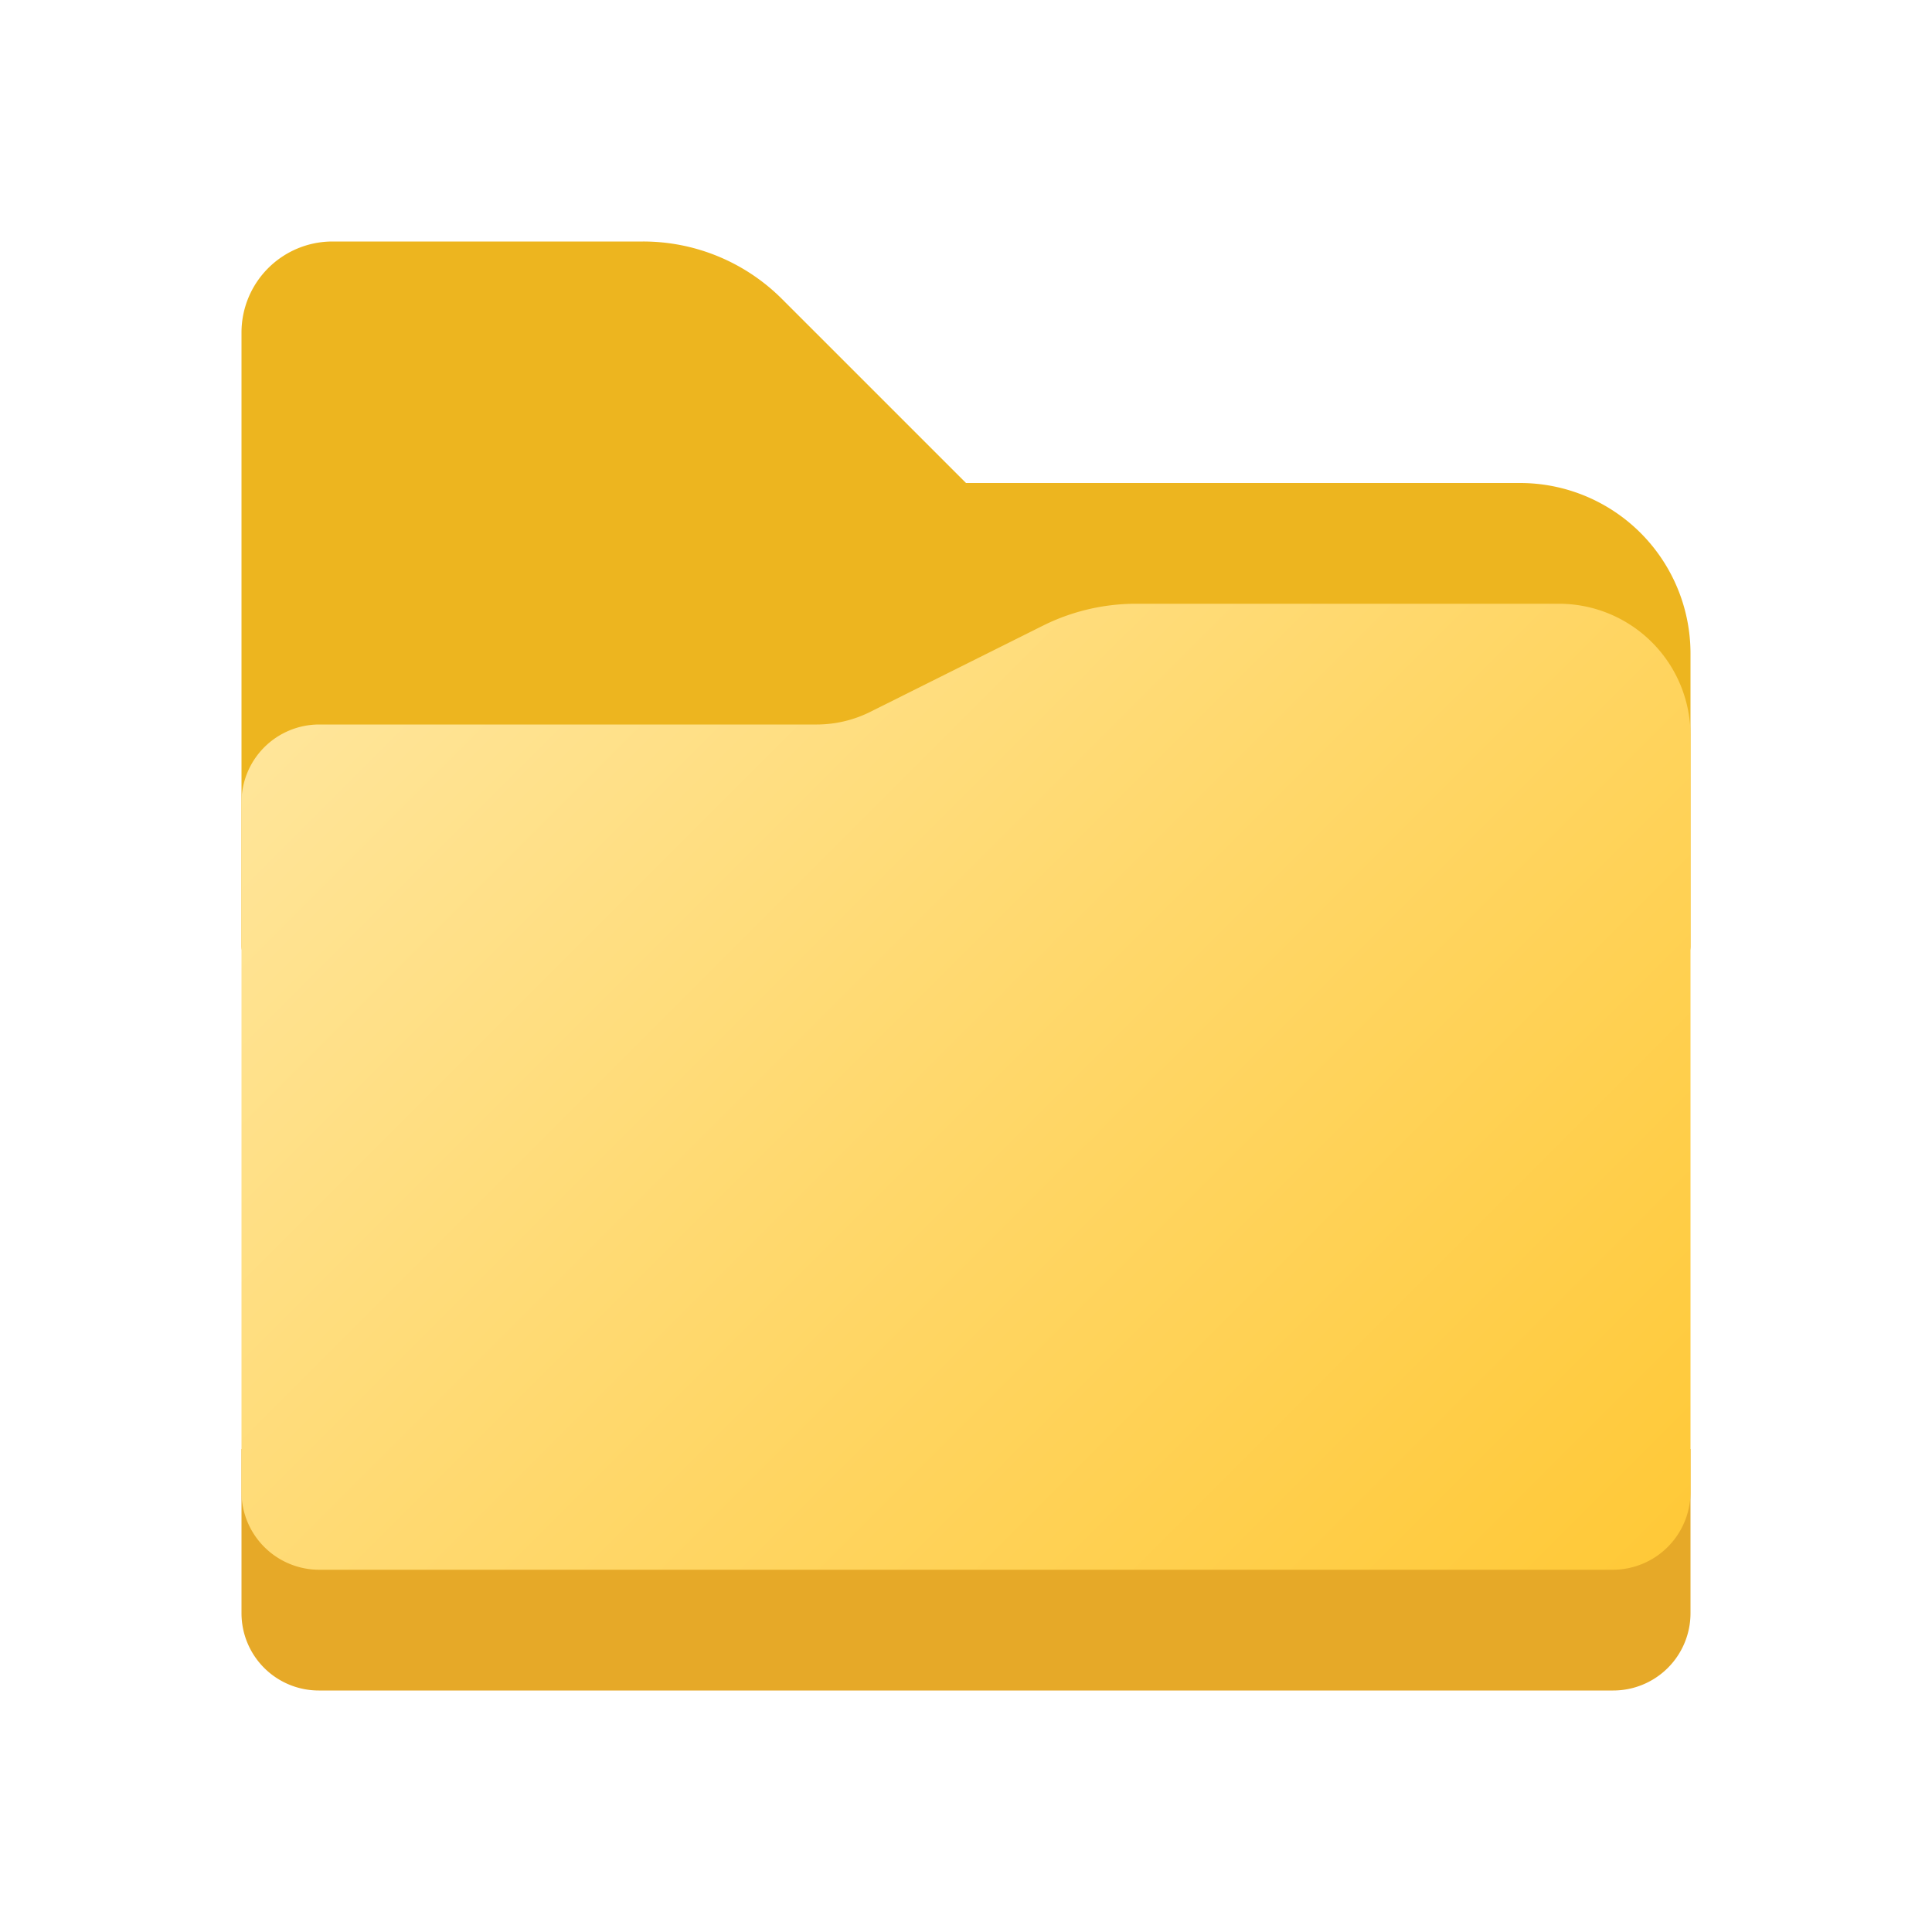 <svg height="8px" width="8px" id="Camada_1" data-name="Camada 1" xmlns="http://www.w3.org/2000/svg" xmlns:xlink="http://www.w3.org/1999/xlink" viewBox="0 0 8 8"><defs><style>.cls-1{fill:#edb51f;}.cls-2{fill:#e6a928;}.cls-3{fill:url(#Gradiente_sem_nome_5);}</style><linearGradient id="Gradiente_sem_nome_5" x1="1.812" y1="2.377" x2="6.373" y2="6.939" gradientUnits="userSpaceOnUse"><stop offset="0" stop-color="#ffe599"/><stop offset="1" stop-color="#ffc938"/></linearGradient></defs><path class="cls-1" d="M6.294,2H4l-.762-.762A.813.813,0,0,0,2.663,1H1.377A.377.377,0,0,0,1,1.377V3.918A.082.082,0,0,0,1.082,4H6.918A.082.082,0,0,0,7,3.918V2.706A.706.706,0,0,0,6.294,2Z"/><path class="cls-2" d="M1,6H7A0,0,0,0,1,7,6v.68A.32.32,0,0,1,6.68,7H1.32A.32.32,0,0,1,1,6.68V6A0,0,0,0,1,1,6Z"/><path class="cls-3" d="M6.455,2.5H4.704a.864.864,0,0,0-.386.091l-.713.356A.498.498,0,0,1,3.382,3H1.321A.322.322,0,0,0,1,3.321V6.178A.322.322,0,0,0,1.322,6.5H6.678A.322.322,0,0,0,7,6.178V3.045A.545.545,0,0,0,6.455,2.5Z"/></svg>